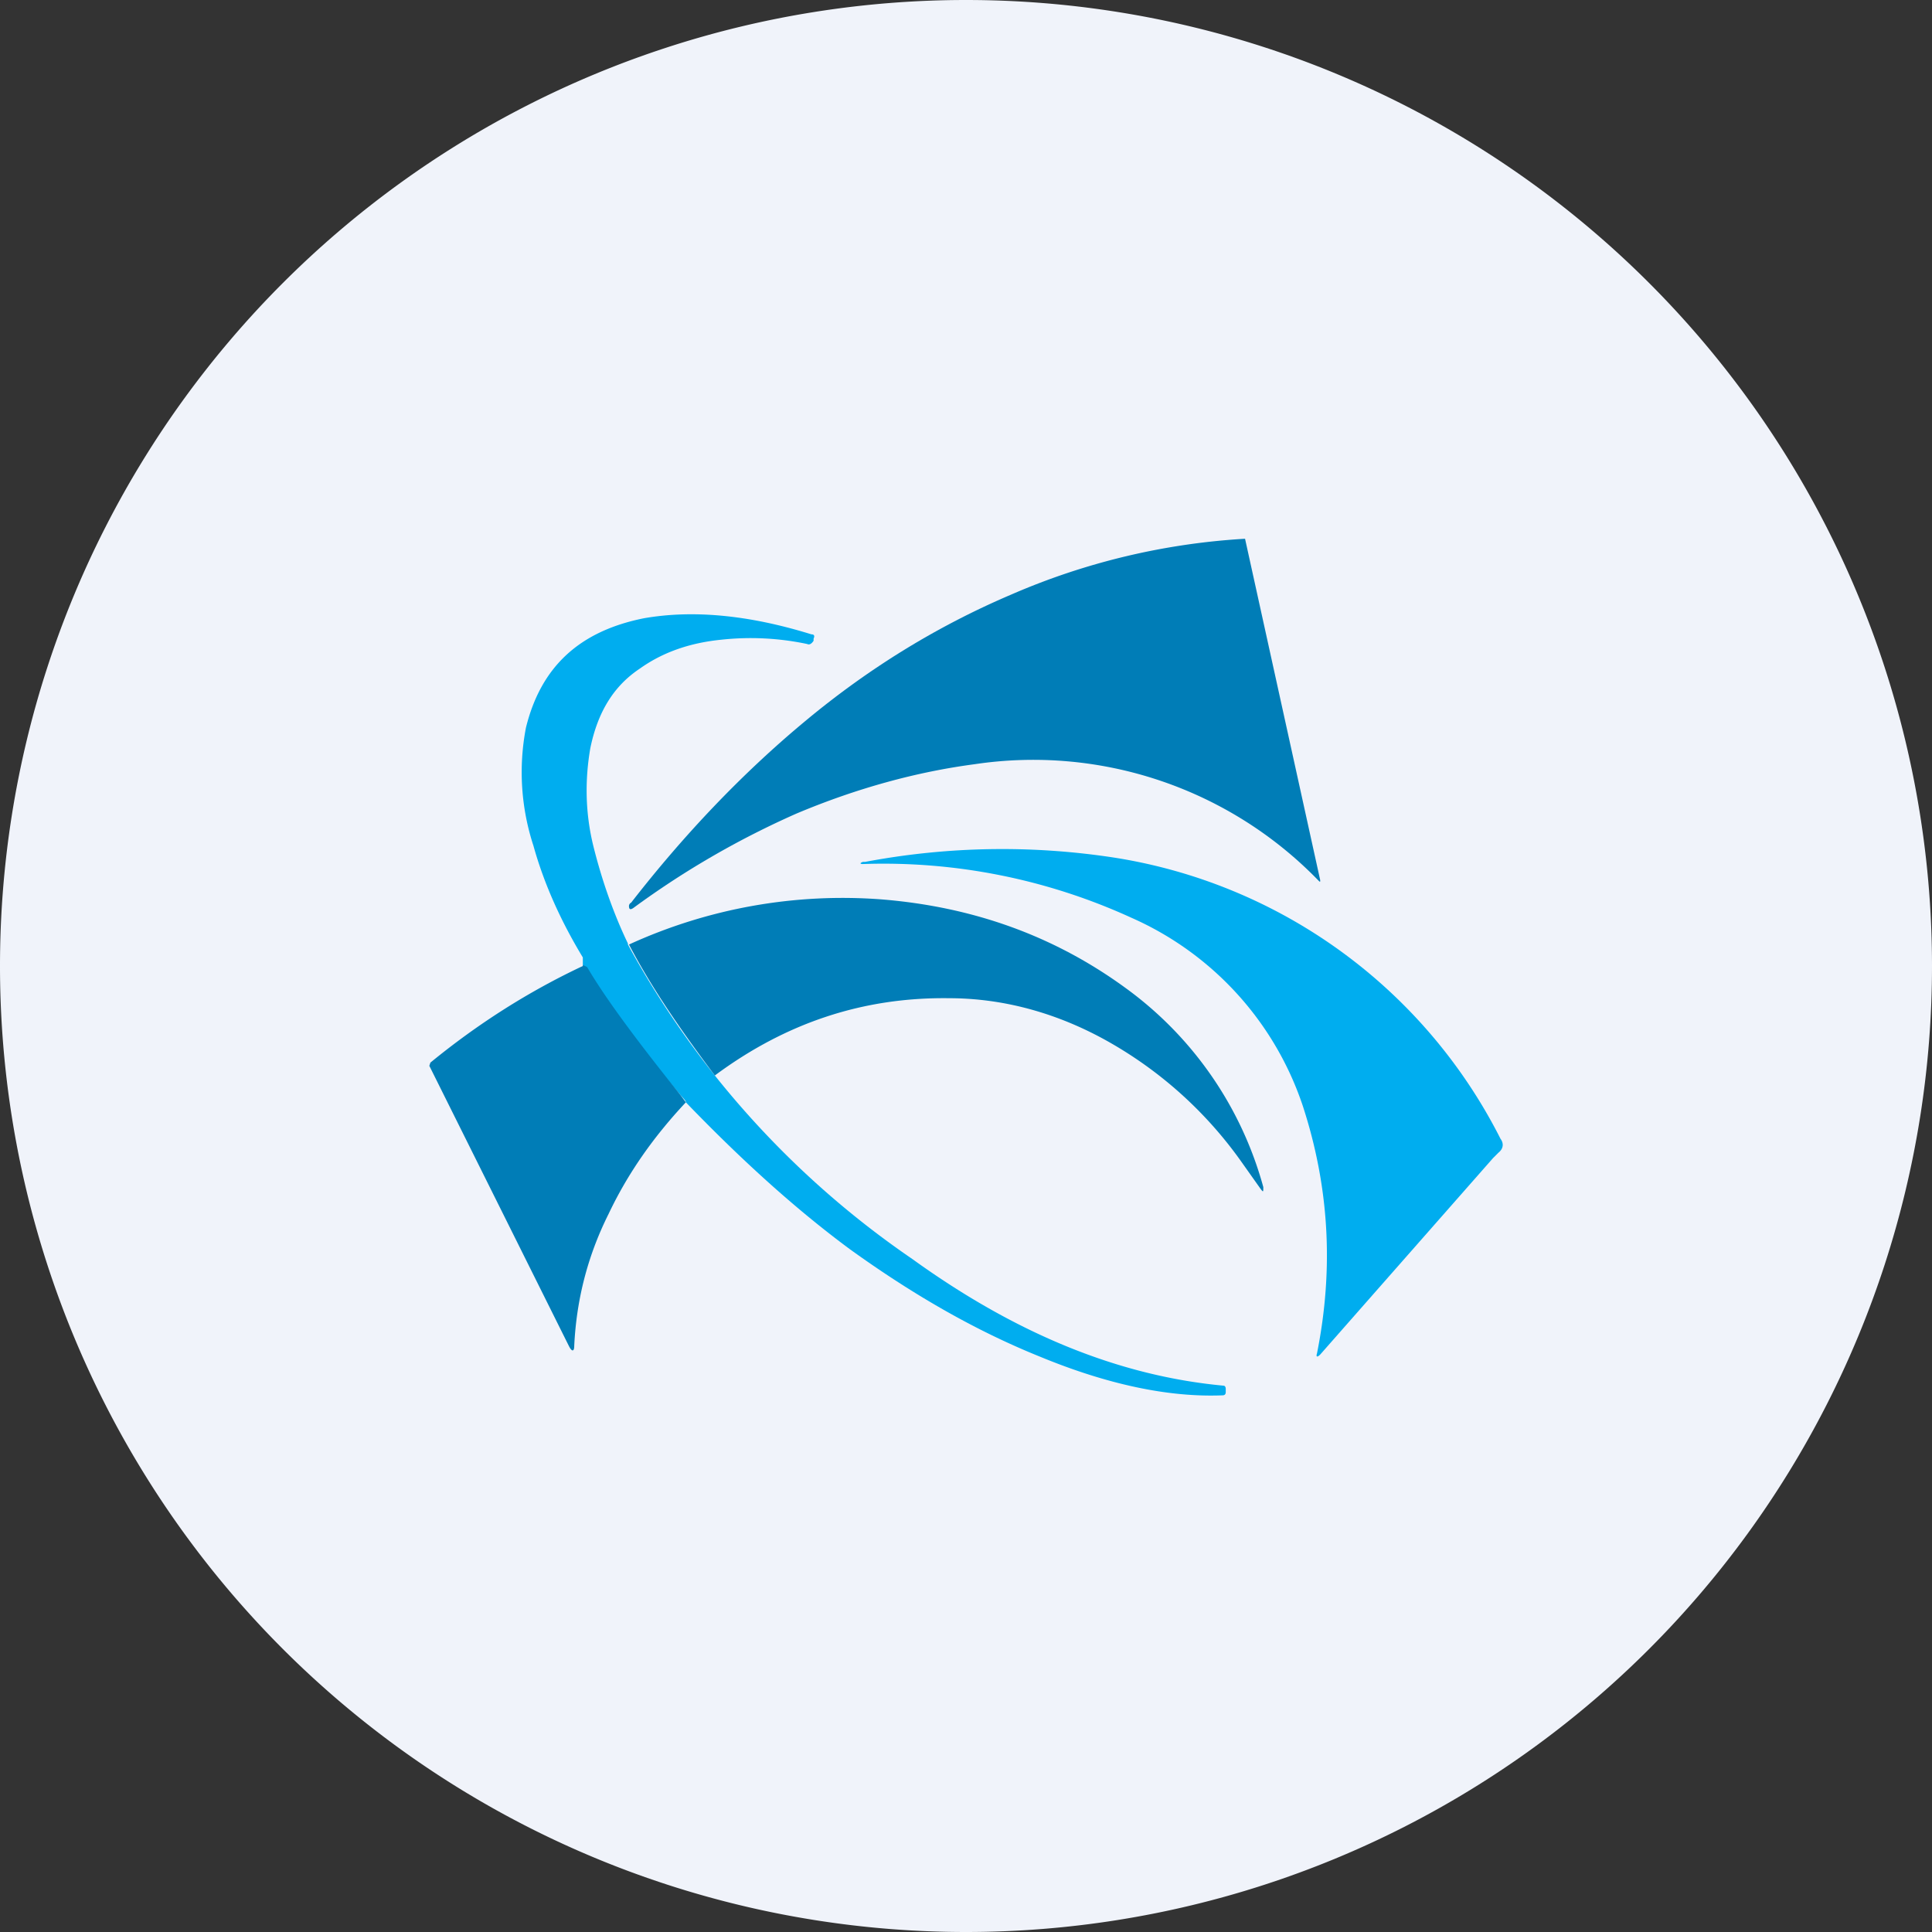 <ns0:svg xmlns:ns0="http://www.w3.org/2000/svg" width="18" height="18" viewBox="0 0 18 18"><ns0:rect x="0" y="0" width="18" height="18" fill="#333333" stroke="none"/><path xmlns="http://www.w3.org/2000/svg" fill="#F0F3FA" d="M9 18a9 9 0 0 1 0 -18a9 9 0 0 1 0 18Z" /><ns0:path d="m11.6 5.02.7 3.18c0 .02 0 .02-.02 0a3.7 3.7 0 0 0-3.2-1.08c-.53.07-1.09.22-1.66.46-.52.23-1.03.52-1.52.88-.03.02-.04.01-.04-.02 0 0 0-.02.02-.03.49-.63 1.03-1.2 1.62-1.69.6-.5 1.24-.89 1.92-1.18a6.4 6.4 0 0 1 2.17-.52Z" fill="#007DB7" /><ns0:path d="M5.85 8.8a8.45 8.45 0 0 0 2.65 2.93c.97.7 1.93 1.09 2.9 1.18.01 0 .02.01.02.03v.03c0 .02-.01.03-.03.03-.5.02-1.07-.1-1.7-.36-.62-.25-1.2-.59-1.77-1-.5-.37-1-.82-1.53-1.37 0-.02-.03-.04-.06-.08a11.25 11.25 0 0 1-.9-1.2v-.07c-.2-.33-.36-.68-.46-1.04a2.2 2.2 0 0 1-.07-1.1c.14-.57.5-.9 1.1-1.02.46-.08.98-.03 1.56.15.03 0 .03.02.02.04v.02c-.02.03-.04.04-.06.03a2.54 2.54 0 0 0-.8-.04c-.3.03-.55.12-.76.27-.24.16-.39.4-.46.74-.05.29-.05.6.03.92.08.32.19.63.32.9Z" fill="#00ADEF" /><ns0:path d="M8.06 8.03a6.88 6.88 0 0 1 2.32-.04 4.88 4.88 0 0 1 3.6 2.62c.03.04.03.09-.02.13l-.05.05-1.61 1.83c-.03.03-.04.02-.03-.01.16-.8.11-1.56-.13-2.3a2.93 2.93 0 0 0-1.6-1.76 5.55 5.55 0 0 0-2.5-.5c-.03 0-.03-.01 0-.02h.02Z" fill="#00ADEF" /><ns0:path d="M6.66 10.02c-.3-.4-.58-.8-.8-1.22a4.78 4.78 0 0 1 2.36-.42c.85.07 1.6.34 2.26.82a3.4 3.4 0 0 1 1.29 1.86c0 .05 0 .05-.03.01l-.17-.24a3.82 3.82 0 0 0-1.2-1.1c-.48-.28-1-.43-1.53-.43-.8-.01-1.52.23-2.18.72ZM5.43 8.99l.04.02c.17.29.46.68.86 1.18l.06.08c-.3.32-.54.66-.72 1.04-.2.4-.3.81-.32 1.23 0 .05-.02.06-.05 0L4 9.93l.01-.03c.44-.36.91-.66 1.42-.9Z" fill="#007DB7" /></ns0:svg>